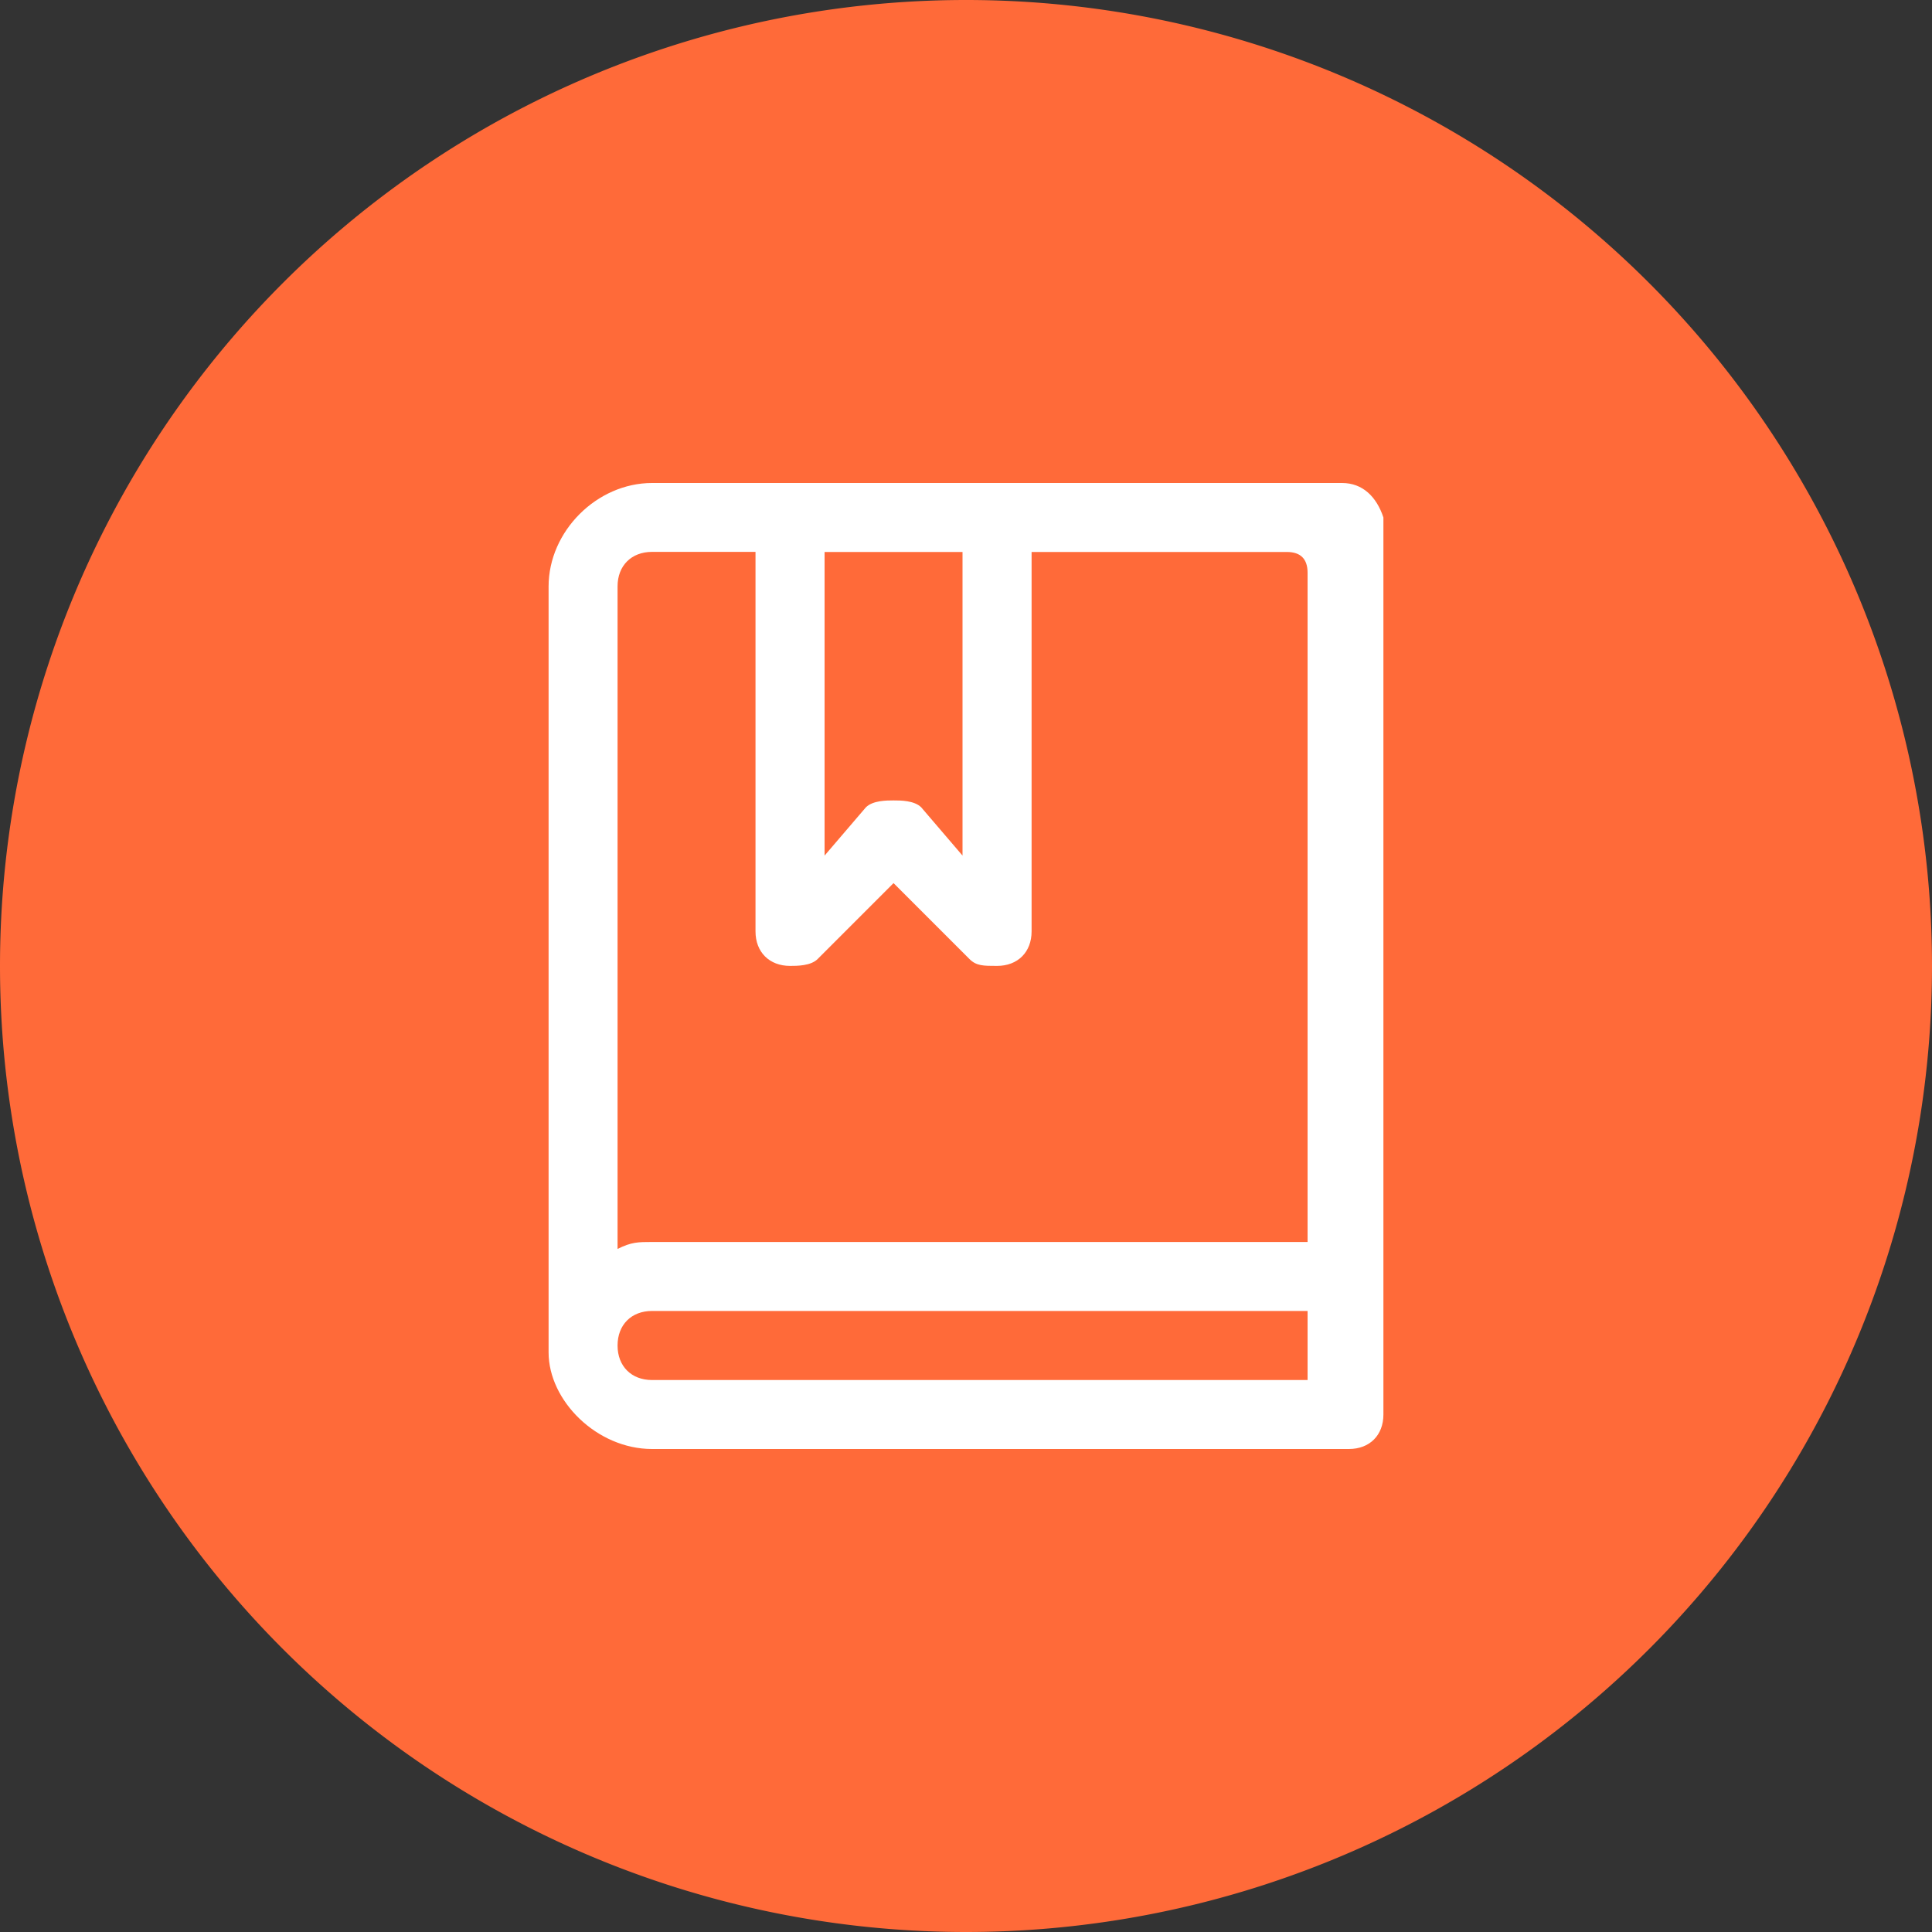 <svg class="icon" viewBox="0 0 1024 1024" xmlns="http://www.w3.org/2000/svg" width="200" height="200"><rect x="0" y="0" width="1024" height="1024" fill="#333333" stroke="none"/><defs><style/></defs><path d="M0 512a512 512 0 101024 0A512 512 0 100 512z" fill="#FF6A39"/><path d="M693.043 658.278H345.6c-7.322 0-10.957 0-18.278 3.687V310.784c0-10.957 7.321-18.278 18.278-18.278h54.835V493.67c0 10.957 7.322 18.279 18.33 18.279 3.635 0 10.957 0 14.592-3.635L473.6 468.07l40.243 40.244c3.635 3.635 7.322 3.635 14.592 3.635 11.008 0 18.33-7.322 18.33-18.279V292.557h135.27c7.322 0 11.008 3.686 11.008 11.008v354.713zm0 73.165H345.6c-10.957 0-18.278-7.321-18.278-18.278 0-11.008 7.321-18.33 18.278-18.33h347.443v36.608zm-256-438.886h73.114v160.921l-21.914-25.6c-3.686-3.635-11.008-3.635-14.643-3.635-3.635 0-10.957 0-14.643 3.635l-21.914 25.6V292.557zM711.322 256H345.6c-29.235 0-54.835 25.6-54.835 54.835V716.8c0 25.6 25.6 51.2 54.835 51.2h369.357c11.008 0 18.278-7.322 18.278-18.278V274.278C729.6 263.322 722.278 256 711.322 256z" fill="#FFF"/></svg>